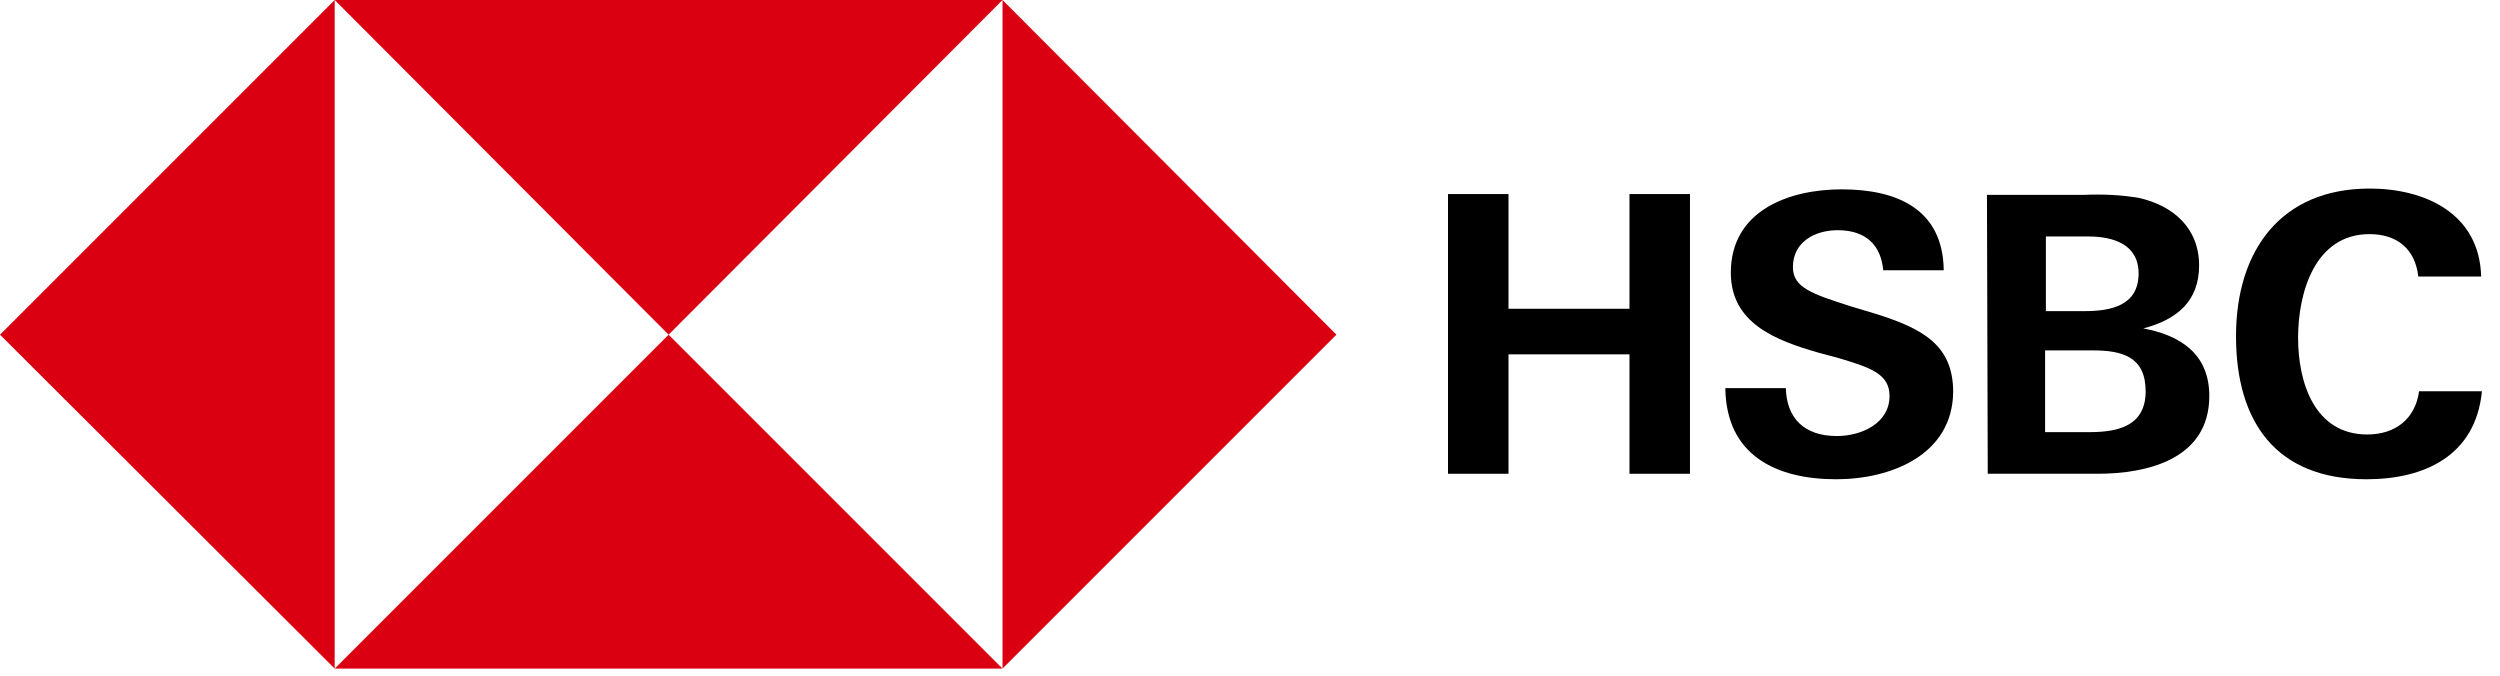 <?xml version="1.0" encoding="UTF-8"?>
<svg width="111px" height="30px" viewBox="0 0 111 30" version="1.1" xmlns="http://www.w3.org/2000/svg" xmlns:xlink="http://www.w3.org/1999/xlink">
    <!-- Generator: Sketch 51.1 (57501) - http://www.bohemiancoding.com/sketch -->
    <title>Group</title>
    <desc>Created with Sketch.</desc>
    <defs></defs>
    <g id="Page-1" stroke="none" stroke-width="1" fill="none" fill-rule="evenodd">
        <g id="Group" fill-rule="nonzero">
            <rect id="Rectangle" fill="" x="0" y="0" width="111" height="30"></rect>
            <g id="HSBC_MASTERBRAND_LOGO_RGB">
                <rect id="Rectangle-path" fill="" x="14.86" y="0" width="29.651" height="29.651"></rect>
                <polygon id="Shape" fill="#DB0011" points="59.337 14.86 44.512 0 44.512 29.686"></polygon>
                <polygon id="Shape" fill="#DB0011" points="29.686 14.86 44.512 0 14.86 0"></polygon>
                <polygon id="Shape" fill="#DB0011" points="0 14.86 14.86 29.686 14.86 0"></polygon>
                <polygon id="Shape" fill="#DB0011" points="29.686 14.86 14.86 29.686 44.512 29.686"></polygon>
                <polygon id="Shape" fill="#000000" points="72.349 15.733 66.977 15.733 66.977 21.035 64.291 21.035 64.291 8.616 66.977 8.616 66.977 13.709 72.349 13.709 72.349 8.616 75.035 8.616 75.035 21.035 72.349 21.035"></polygon>
                <path d="M81.523,21.279 C78.837,21.279 76.64,20.198 76.605,17.233 L79.291,17.233 C79.326,18.558 80.093,19.36 81.558,19.36 C82.64,19.36 83.895,18.802 83.895,17.581 C83.895,16.605 83.058,16.326 81.663,15.907 L80.756,15.663 C78.802,15.105 76.849,14.337 76.849,12.105 C76.849,9.349 79.43,8.407 81.767,8.407 C84.174,8.407 86.267,9.244 86.302,12 L83.616,12 C83.512,10.884 82.849,10.221 81.593,10.221 C80.581,10.221 79.605,10.744 79.605,11.86 C79.605,12.767 80.442,13.047 82.186,13.605 L83.233,13.919 C85.36,14.581 86.721,15.314 86.721,17.407 C86.686,20.198 83.965,21.279 81.523,21.279 Z" id="Shape" fill="#000000"></path>
                <path d="M88.221,8.651 L92.547,8.651 C93.349,8.616 94.186,8.651 94.988,8.791 C96.488,9.14 97.64,10.116 97.64,11.791 C97.64,13.395 96.628,14.198 95.163,14.581 C96.837,14.895 98.093,15.733 98.093,17.581 C98.093,20.407 95.302,21.035 93.14,21.035 L88.256,21.035 L88.221,8.651 Z M92.547,13.814 C93.733,13.814 94.953,13.57 94.953,12.14 C94.953,10.849 93.837,10.5 92.721,10.5 L90.837,10.5 L90.837,13.814 L92.547,13.814 Z M92.791,19.186 C94.047,19.186 95.267,18.907 95.267,17.372 C95.267,15.837 94.221,15.558 92.93,15.558 L90.802,15.558 L90.802,19.186 L92.791,19.186 Z" id="Shape" fill="#000000"></path>
                <path d="M105.07,21.279 C101.058,21.279 99.279,18.733 99.279,14.93 C99.279,11.128 101.267,8.372 105.209,8.372 C107.686,8.372 110.093,9.488 110.163,12.279 L107.372,12.279 C107.233,11.023 106.395,10.395 105.209,10.395 C102.767,10.395 102.035,13.012 102.035,15 C102.035,16.988 102.767,19.291 105.105,19.291 C106.326,19.291 107.233,18.628 107.407,17.372 L110.198,17.372 C109.919,20.233 107.651,21.279 105.07,21.279 Z" id="Shape" fill="#000000"></path>
            </g>
        </g>
    </g>
</svg>